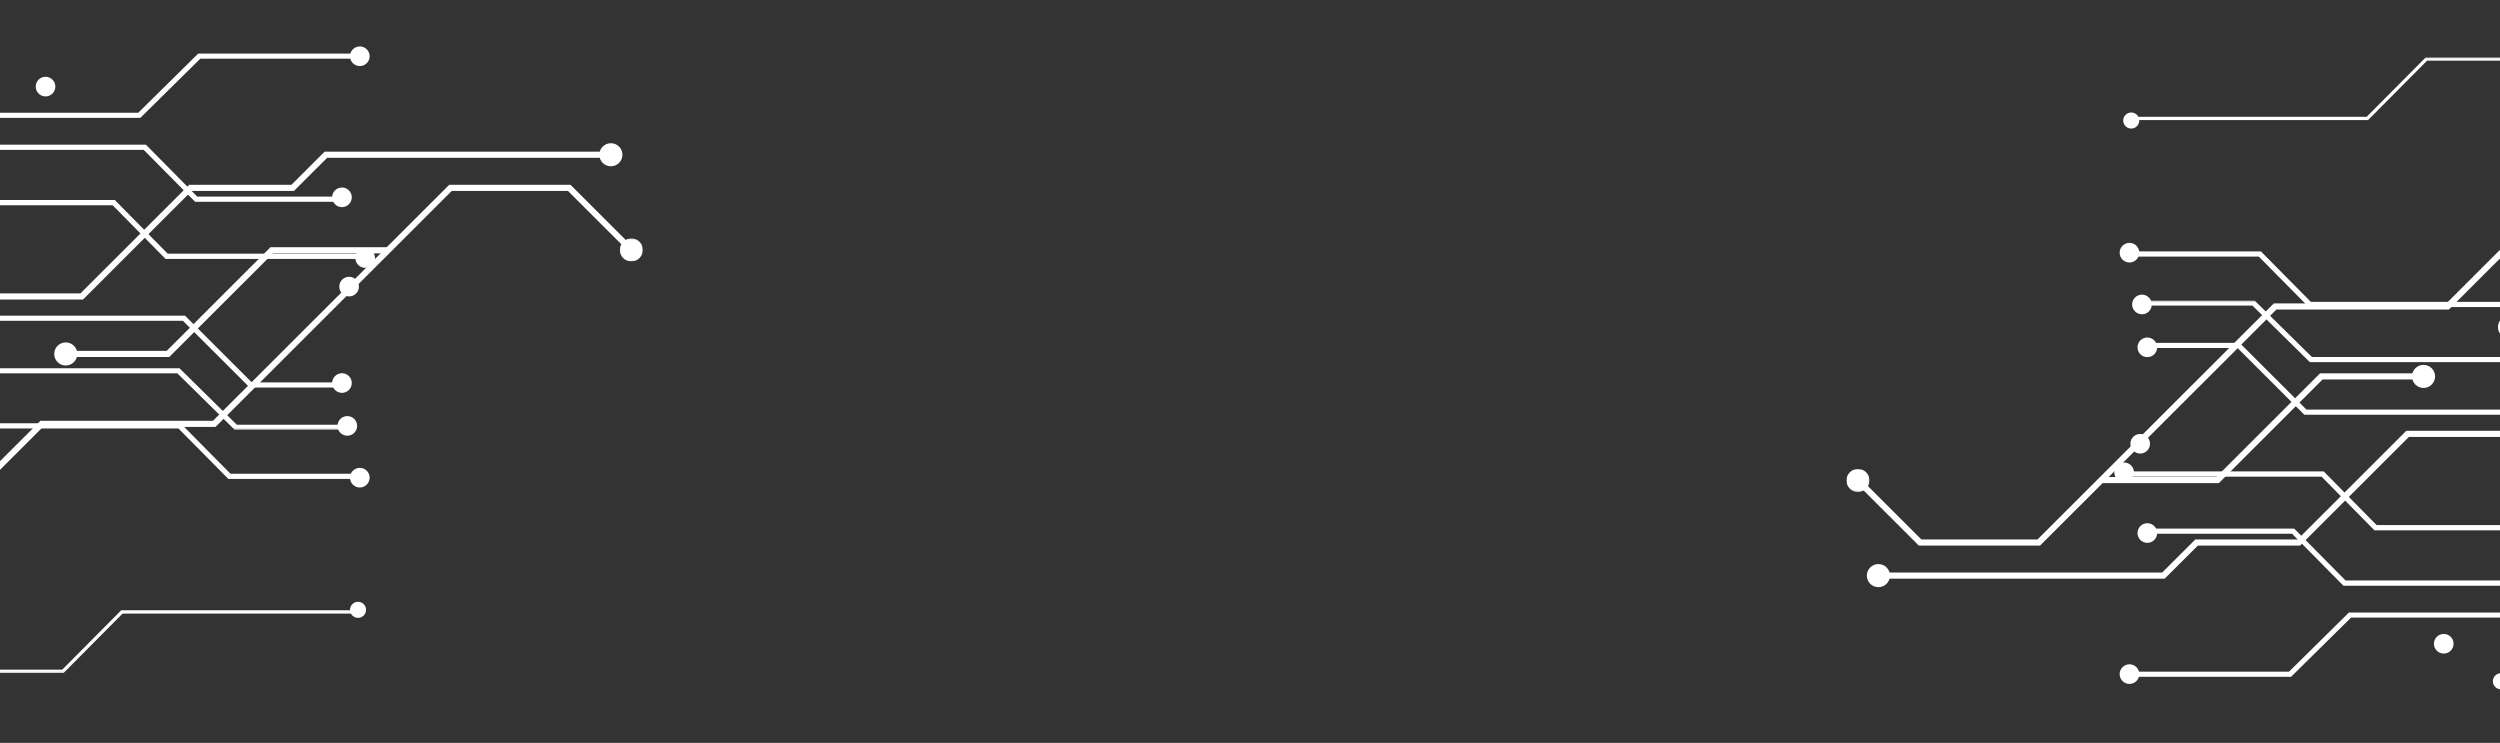 <?xml version="1.0" encoding="UTF-8"?>
<svg width="1400px" height="416px" viewBox="0 0 1400 416" version="1.1" xmlns="http://www.w3.org/2000/svg" xmlns:xlink="http://www.w3.org/1999/xlink">
    <rect x="0" y="0" width="1400" height="416" fill="#333333" stroke="none"/>
    <!-- Generator: Sketch 52.6 (67491) - http://www.bohemiancoding.com/sketch -->
    <title>circuitry</title>
    <desc>Created with Sketch.</desc>
    <defs>
        <polygon id="path-1" points="0.01 0.056 534.942 0.056 534.942 58.732 0.01 58.732"></polygon>
        <polygon id="path-3" points="0.148 0.296 527.94 0.296 527.94 102.162 0.148 102.162"></polygon>
        <polygon id="path-5" points="0.695 0.127 532.945 0.127 532.945 105.484 0.695 105.484"></polygon>
        <polygon id="path-7" points="0 0.921 12.924 0.921 12.924 13.84 0 13.84"></polygon>
        <polygon id="path-9" points="0 444 691.943 444 691.943 0.263 0 0.263"></polygon>
        <polygon id="path-11" points="0.01 0.056 534.942 0.056 534.942 58.732 0.01 58.732"></polygon>
        <polygon id="path-13" points="0.148 0.296 527.94 0.296 527.94 102.162 0.148 102.162"></polygon>
        <polygon id="path-15" points="0.695 0.127 532.945 0.127 532.945 105.484 0.695 105.484"></polygon>
        <polygon id="path-17" points="0 0.921 12.924 0.921 12.924 13.84 0 13.84"></polygon>
        <polygon id="path-19" points="0 444 691.943 444 691.943 0.263 0 0.263"></polygon>
    </defs>
    <g id="Design" stroke="none" stroke-width="1" fill="none" fill-rule="evenodd">
        <g id="Home-v3" transform="translate(0, -98)">
            <g id="Group-6" transform="translate(0, 98)">
                <g id="Group" transform="translate(1034, -58)">
                    <g id="Group-291" transform="translate(157, 181)">
                        <mask id="mask-2" fill="white">
                            <use xlink:href="#path-1"></use>
                        </mask>
                        <g id="Clip-290"></g>
                        <polygon id="Fill-289" fill="#FFFFFF" mask="url(#mask-2)" points="534.943 55.813 522.724 55.813 467.578 0.056 384.624 0.059 339.134 46.048 103.073 46.048 75.121 17.795 0.01 17.795 0.01 20.707 73.939 20.707 101.883 48.963 340.333 48.963 385.807 2.974 466.382 2.974 521.521 58.732 534.943 58.732"></polygon>
                    </g>
                    <path d="M158.521,205 C155.474,205 153,202.536 153,199.502 C153,196.461 155.474,194 158.521,194 C161.533,194 164,196.461 164,199.502 C164,202.536 161.533,205 158.521,205" id="Fill-292" fill="#FFFFFF"></path>
                    <path d="M164.507,312 C161.47,312 159,309.532 159,306.493 C159,303.458 161.47,301 164.507,301 C167.544,301 170,303.458 170,306.493 C170,309.532 167.544,312 164.507,312" id="Fill-294" fill="#FFFFFF"></path>
                    <g id="Group-298" transform="translate(164, 226)">
                        <mask id="mask-4" fill="white">
                            <use xlink:href="#path-3"></use>
                        </mask>
                        <g id="Clip-297"></g>
                        <polygon id="Fill-296" fill="#FFFFFF" mask="url(#mask-4)" points="527.94 56.843 391.898 56.843 348.791 99.314 297.061 99.314 228.679 31.931 96.678 31.931 64.57 0.296 0.148 0.296 0.148 3.134 63.367 3.134 95.482 34.78 227.489 34.78 295.858 102.162 349.98 102.162 393.091 59.678 527.94 59.678"></polygon>
                    </g>
                    <path d="M165.503,234 C162.462,234 160,231.531 160,228.491 C160,225.456 162.462,223 165.503,223 C168.528,223 171,225.456 171,228.491 C171,231.531 168.528,234 165.503,234" id="Fill-299" fill="#FFFFFF"></path>
                    <polygon id="Fill-301" fill="#FFFFFF" points="450.967 347 394.114 290.232 256.399 290.236 218.998 252.871 169 252.871 169 250 220.179 250 257.593 287.365 395.309 287.365 453 344.973"></polygon>
                    <path d="M168.493,258 C165.472,258 163,255.531 163,252.503 C163,249.465 165.472,247 168.493,247 C171.531,247 174,249.465 174,252.507 C174,255.531 171.531,258 168.493,258" id="Fill-303" fill="#FFFFFF"></path>
                    <polygon id="Fill-318" fill="#FFFFFF" points="249.002 437 156 437 156 434.149 247.819 434.149 281.399 401 432 401 432 403.851 282.595 403.851"></polygon>
                    <path d="M158.514,441 C155.474,441 153,438.531 153,435.509 C153,432.466 155.474,430 158.514,430 C161.537,430 164,432.466 164,435.509 C164,438.531 161.537,441 158.514,441" id="Fill-320" fill="#FFFFFF"></path>
                    <path d="M334.51,424 C331.465,424 329,421.536 329,418.502 C329,415.461 331.465,413 334.51,413 C337.542,413 340,415.461 340,418.502 C340,421.536 337.542,424 334.51,424" id="Fill-324" fill="#FFFFFF"></path>
                    <polygon id="Fill-328" fill="#FFFFFF" points="416 386 278.314 386 249.558 356.907 169 356.907 169 354 250.737 354 279.514 383.076 416 383.076"></polygon>
                    <path d="M168.493,362 C165.472,362 163,359.537 163,356.5 C163,353.46 165.472,351 168.493,351 C171.531,351 174,353.46 174,356.5 C174,359.537 171.531,362 168.493,362" id="Fill-330" fill="#FFFFFF"></path>
                    <polygon id="Fill-334" fill="#FFFFFF" points="396 355 295.701 355 266.085 324.934 155 324.934 155 322 267.286 322 296.902 352.053 396 352.053"></polygon>
                    <path d="M155.497,328 C152.454,328 150,325.539 150,322.5 C150,319.472 152.454,317 155.497,317 C158.528,317 161,319.472 161,322.5 C161,325.539 158.528,328 155.497,328" id="Fill-336" fill="#FFFFFF"></path>
                    <g id="Group-346" transform="translate(159, 90)">
                        <mask id="mask-6" fill="white">
                            <use xlink:href="#path-5"></use>
                        </mask>
                        <g id="Clip-345"></g>
                        <polygon id="Fill-344" fill="#FFFFFF" mask="url(#mask-6)" points="532.946 54.19 517.705 54.19 468.559 103.634 334.283 103.634 231.381 0.127 165.404 0.127 132.341 33.401 0.695 33.401 0.695 35.244 133.112 35.244 166.169 1.97 230.63 1.97 333.518 105.484 469.317 105.484 518.46 56.033 532.946 56.033"></polygon>
                    </g>
                    <path d="M159.498,130 C157.018,130 155,127.98 155,125.494 C155,123.013 157.018,121 159.498,121 C161.986,121 164,123.013 164,125.494 C164,127.98 161.986,130 159.498,130" id="Fill-347" fill="#FFFFFF"></path>
                    <path d="M366.504,444 C364.027,444.011 362,441.988 362,439.504 C362,437.016 364.027,435 366.504,435 C368.98,435 371,437.016 371,439.504 C371,441.988 368.98,444.011 366.504,444" id="Fill-349" fill="#FFFFFF"></path>
                    <g id="Group-391">
                        <polygon id="Fill-351" fill="#FFFFFF" points="178.232 382.056 17.583 382.056 17.583 378.615 176.809 378.615 195.37 360.094 252.633 360.094 313.528 299.247 607.587 299.247 682.532 224.361 684.963 226.786 609.01 302.689 314.964 302.689 254.052 363.525 196.793 363.525"></polygon>
                        <path d="M17.904,373.877 C14.329,373.88 11.432,376.771 11.432,380.342 C11.432,383.906 14.329,386.803 17.904,386.8 C21.478,386.8 24.375,383.906 24.375,380.342 C24.375,376.771 21.478,373.877 17.904,373.877" id="Fill-355" fill="#FFFFFF"></path>
                        <polygon id="Fill-367" fill="#FFFFFF" points="108.421 363.528 40.539 363.528 5.011 328.044 7.445 325.616 41.966 360.093 107.008 360.093 239.325 227.921 335.936 227.921 438.853 125.112 575.544 125.112 575.544 128.553 440.286 128.553 337.363 231.349 240.748 231.349"></polygon>
                        <g id="Group-373" transform="translate(0, 319.675)">
                            <mask id="mask-8" fill="white">
                                <use xlink:href="#path-7"></use>
                            </mask>
                            <g id="Clip-372"></g>
                            <path d="M11.032,2.814 C8.509,0.291 4.414,0.291 1.887,2.814 C-0.632,5.331 -0.632,9.425 1.898,11.945 C4.414,14.472 8.509,14.472 11.032,11.945 C13.554,9.425 13.554,5.331 11.032,2.814" id="Fill-371" fill="#FFFFFF" mask="url(#mask-8)"></path>
                        </g>
                        <polygon id="Fill-374" fill="#FFFFFF" points="208.543 328.554 142.724 328.554 142.724 325.115 207.12 325.115 265.223 267.071 323.497 267.071 323.497 270.512 266.639 270.509"></polygon>
                        <path d="M323.183,275.25 C326.744,275.25 329.641,272.356 329.641,268.795 C329.641,265.225 326.744,262.327 323.183,262.327 C319.608,262.327 316.708,265.225 316.708,268.795 C316.708,272.356 319.608,275.25 323.183,275.25" id="Fill-376" fill="#FFFFFF"></path>
                        <path d="M375.896,236.626 C373.39,234.096 369.288,234.096 366.758,236.626 C364.225,239.142 364.225,243.234 366.758,245.757 C369.281,248.28 373.39,248.28 375.896,245.757 C378.425,243.234 378.425,239.142 375.896,236.626" id="Fill-384" fill="#FFFFFF"></path>
                        <mask id="mask-10" fill="white">
                            <use xlink:href="#path-9"></use>
                        </mask>
                        <g id="Clip-390"></g>
                    </g>
                </g>
                <g id="Group" transform="translate(13.5, 245) rotate(-180) translate(-13.5, -245) translate(-333, 23)">
                    <g id="Group-291" transform="translate(157, 181)">
                        <mask id="mask-12" fill="white">
                            <use xlink:href="#path-11"></use>
                        </mask>
                        <g id="Clip-290"></g>
                        <polygon id="Fill-289" fill="#FFFFFF" mask="url(#mask-12)" points="534.943 55.813 522.724 55.813 467.578 0.056 384.624 0.059 339.134 46.048 103.073 46.048 75.121 17.795 0.01 17.795 0.01 20.707 73.939 20.707 101.883 48.963 340.333 48.963 385.807 2.974 466.382 2.974 521.521 58.732 534.943 58.732"></polygon>
                    </g>
                    <path d="M158.521,205 C155.474,205 153,202.536 153,199.502 C153,196.461 155.474,194 158.521,194 C161.533,194 164,196.461 164,199.502 C164,202.536 161.533,205 158.521,205" id="Fill-292" fill="#FFFFFF"></path>
                    <path d="M164.507,312 C161.47,312 159,309.532 159,306.493 C159,303.458 161.47,301 164.507,301 C167.544,301 170,303.458 170,306.493 C170,309.532 167.544,312 164.507,312" id="Fill-294" fill="#FFFFFF"></path>
                    <g id="Group-298" transform="translate(164, 226)">
                        <mask id="mask-14" fill="white">
                            <use xlink:href="#path-13"></use>
                        </mask>
                        <g id="Clip-297"></g>
                        <polygon id="Fill-296" fill="#FFFFFF" mask="url(#mask-14)" points="527.94 56.843 391.898 56.843 348.791 99.314 297.061 99.314 228.679 31.931 96.678 31.931 64.57 0.296 0.148 0.296 0.148 3.134 63.367 3.134 95.482 34.78 227.489 34.78 295.858 102.162 349.98 102.162 393.091 59.678 527.94 59.678"></polygon>
                    </g>
                    <path d="M165.503,234 C162.462,234 160,231.531 160,228.491 C160,225.456 162.462,223 165.503,223 C168.528,223 171,225.456 171,228.491 C171,231.531 168.528,234 165.503,234" id="Fill-299" fill="#FFFFFF"></path>
                    <polygon id="Fill-301" fill="#FFFFFF" points="450.967 347 394.114 290.232 256.399 290.236 218.998 252.871 169 252.871 169 250 220.179 250 257.593 287.365 395.309 287.365 453 344.973"></polygon>
                    <path d="M168.493,258 C165.472,258 163,255.531 163,252.503 C163,249.465 165.472,247 168.493,247 C171.531,247 174,249.465 174,252.507 C174,255.531 171.531,258 168.493,258" id="Fill-303" fill="#FFFFFF"></path>
                    <polygon id="Fill-318" fill="#FFFFFF" points="249.002 437 156 437 156 434.149 247.819 434.149 281.399 401 432 401 432 403.851 282.595 403.851"></polygon>
                    <path d="M158.514,441 C155.474,441 153,438.531 153,435.509 C153,432.466 155.474,430 158.514,430 C161.537,430 164,432.466 164,435.509 C164,438.531 161.537,441 158.514,441" id="Fill-320" fill="#FFFFFF"></path>
                    <path d="M334.51,424 C331.465,424 329,421.536 329,418.502 C329,415.461 331.465,413 334.51,413 C337.542,413 340,415.461 340,418.502 C340,421.536 337.542,424 334.51,424" id="Fill-324" fill="#FFFFFF"></path>
                    <polygon id="Fill-328" fill="#FFFFFF" points="416 386 278.314 386 249.558 356.907 169 356.907 169 354 250.737 354 279.514 383.076 416 383.076"></polygon>
                    <path d="M168.493,362 C165.472,362 163,359.537 163,356.5 C163,353.46 165.472,351 168.493,351 C171.531,351 174,353.46 174,356.5 C174,359.537 171.531,362 168.493,362" id="Fill-330" fill="#FFFFFF"></path>
                    <polygon id="Fill-334" fill="#FFFFFF" points="396 355 295.701 355 266.085 324.934 155 324.934 155 322 267.286 322 296.902 352.053 396 352.053"></polygon>
                    <path d="M155.497,328 C152.454,328 150,325.539 150,322.5 C150,319.472 152.454,317 155.497,317 C158.528,317 161,319.472 161,322.5 C161,325.539 158.528,328 155.497,328" id="Fill-336" fill="#FFFFFF"></path>
                    <g id="Group-346" transform="translate(159, 90)">
                        <mask id="mask-16" fill="white">
                            <use xlink:href="#path-15"></use>
                        </mask>
                        <g id="Clip-345"></g>
                        <polygon id="Fill-344" fill="#FFFFFF" mask="url(#mask-16)" points="532.946 54.19 517.705 54.19 468.559 103.634 334.283 103.634 231.381 0.127 165.404 0.127 132.341 33.401 0.695 33.401 0.695 35.244 133.112 35.244 166.169 1.97 230.63 1.97 333.518 105.484 469.317 105.484 518.46 56.033 532.946 56.033"></polygon>
                    </g>
                    <path d="M159.498,130 C157.018,130 155,127.98 155,125.494 C155,123.013 157.018,121 159.498,121 C161.986,121 164,123.013 164,125.494 C164,127.98 161.986,130 159.498,130" id="Fill-347" fill="#FFFFFF"></path>
                    <g id="Group-391">
                        <polygon id="Fill-351" fill="#FFFFFF" points="178.232 382.056 17.583 382.056 17.583 378.615 176.809 378.615 195.37 360.094 252.633 360.094 313.528 299.247 607.587 299.247 682.532 224.361 684.963 226.786 609.01 302.689 314.964 302.689 254.052 363.525 196.793 363.525"></polygon>
                        <path d="M17.904,373.877 C14.329,373.88 11.432,376.771 11.432,380.342 C11.432,383.906 14.329,386.803 17.904,386.8 C21.478,386.8 24.375,383.906 24.375,380.342 C24.375,376.771 21.478,373.877 17.904,373.877" id="Fill-355" fill="#FFFFFF"></path>
                        <polygon id="Fill-367" fill="#FFFFFF" points="108.421 363.528 40.539 363.528 5.011 328.044 7.445 325.616 41.966 360.093 107.008 360.093 239.325 227.921 335.936 227.921 438.853 125.112 575.544 125.112 575.544 128.553 440.286 128.553 337.363 231.349 240.748 231.349"></polygon>
                        <g id="Group-373" transform="translate(0, 319.675)">
                            <mask id="mask-18" fill="white">
                                <use xlink:href="#path-17"></use>
                            </mask>
                            <g id="Clip-372"></g>
                            <path d="M11.032,2.814 C8.509,0.291 4.414,0.291 1.887,2.814 C-0.632,5.331 -0.632,9.425 1.898,11.945 C4.414,14.472 8.509,14.472 11.032,11.945 C13.554,9.425 13.554,5.331 11.032,2.814" id="Fill-371" fill="#FFFFFF" mask="url(#mask-18)"></path>
                        </g>
                        <polygon id="Fill-374" fill="#FFFFFF" points="208.543 328.554 142.724 328.554 142.724 325.115 207.12 325.115 265.223 267.071 323.497 267.071 323.497 270.512 266.639 270.509"></polygon>
                        <path d="M323.183,275.25 C326.744,275.25 329.641,272.356 329.641,268.795 C329.641,265.225 326.744,262.327 323.183,262.327 C319.608,262.327 316.708,265.225 316.708,268.795 C316.708,272.356 319.608,275.25 323.183,275.25" id="Fill-376" fill="#FFFFFF"></path>
                        <mask id="mask-20" fill="white">
                            <use xlink:href="#path-19"></use>
                        </mask>
                        <g id="Clip-390"></g>
                    </g>
                </g>
            </g>
        </g>
    </g>
</svg>